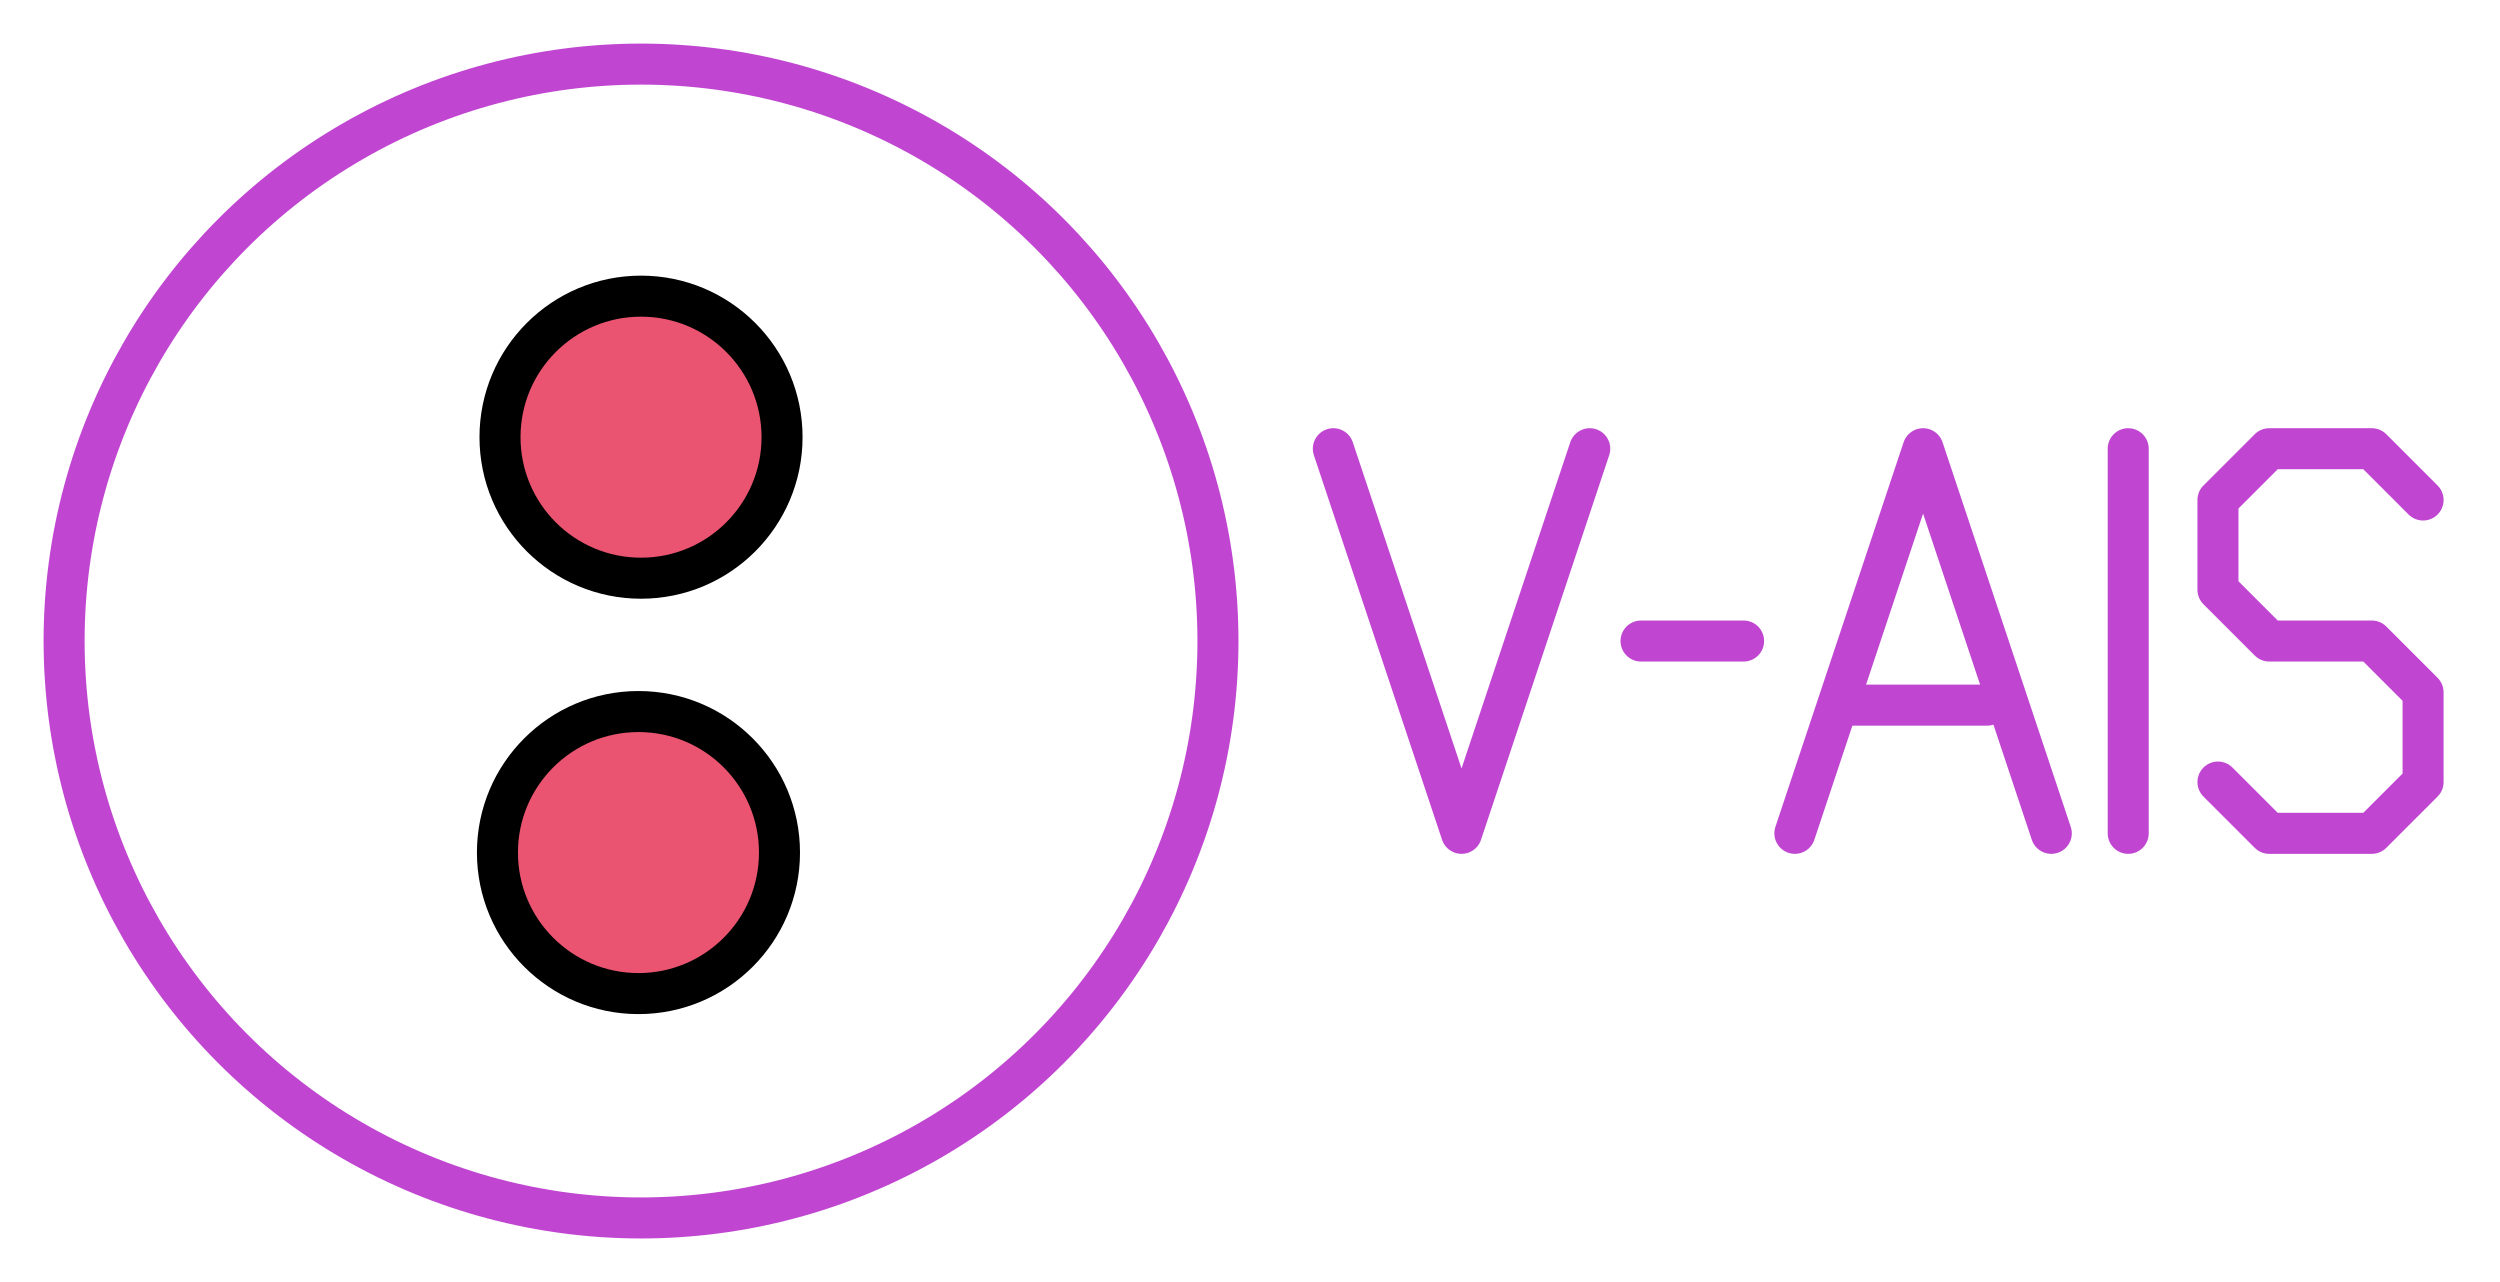 <?xml version="1.0" encoding="UTF-8"?>

<svg xmlns="http://www.w3.org/2000/svg" version="1.2" baseProfile="tiny" xml:space="preserve" style="shape-rendering:geometricPrecision; fill-rule:evenodd;" width="19.5mm" height="10mm" viewBox="-5 -5 19.5 10">
  <title>VATON09</title>
  <desc>Virtual Aid to Navigation - isolated danger</desc>
  <rect style="stroke:black;stroke-width:0.32;display:none;" fill="none" x="-4.8" y="-4.8" height="9.6" width="19.1"/>
  <rect style="stroke:blue;stroke-width:0.32;display:none;" fill="none" x="-4.8" y="-4.8" height="9.6" width="19.1"/>
  <circle cx="0" cy="0" r="4.5" style="stroke-linecap:round;stroke-linejoin:round;fill:none;stroke:#C045D1;" stroke-width="0.32"  />
  <circle style="fill:#EA5471;" cx="0" cy="-1.59" r="1.1"/>
  <circle style="fill:#EA5471;" cx="-0.02" cy="1.65" r="1.1"/>
  <circle style="fill:none;stroke:#000000;" stroke-width="0.32"  cx="0" cy="-1.59" r="1.1"/>
  <circle style="fill:none;stroke:#000000;" stroke-width="0.32"  cx="-0.02" cy="1.65" r="1.1"/>
  <path d=" M 5.4,-1.5 L 6.4,1.5 L 7.4,-1.5" style="stroke-linecap:round;stroke-linejoin:round;fill:none;stroke:#C045D1;" stroke-width="0.32" /> <!-- 'V' -->
  <path d=" M 7.8,0.0 L 8.6,0.0" style="stroke-linecap:round;stroke-linejoin:round;fill:none;stroke:#C045D1;" stroke-width="0.32" /> <!-- '-' -->
  <path d=" M 9.0,1.5 L 10.0,-1.5 L 11.0,1.5" style="stroke-linecap:round;stroke-linejoin:round;fill:none;stroke:#C045D1;" stroke-width="0.32" /> <!-- 'A' -->
  <path d=" M 9.4,0.5 L 10.5,0.5" style="stroke-linecap:round;stroke-linejoin:round;fill:none;stroke:#C045D1;" stroke-width="0.32" /> <!-- 'A' -->
  <path d=" M 11.6,1.5 L 11.6,-1.5" style="stroke-linecap:round;stroke-linejoin:round;fill:none;stroke:#C045D1;" stroke-width="0.32" /> <!-- 'I' -->
  <path d=" M 13.9,-1.1 L 13.5,-1.5 L 12.7,-1.5 L 12.3,-1.1 L 12.3,-0.4 L 12.7,0.0 L 13.5,0.0 L 13.9,0.4 L 13.9,1.1 L 13.5,1.5 L 12.7,1.5 L 12.3,1.1" style="stroke-linecap:round;stroke-linejoin:round;fill:none;stroke:#C045D1;" stroke-width="0.32" /> <!-- 'S' -->
  <circle style="stroke:red;stroke-width:0.64;display:none;" fill="none" cx="0" cy="0" r="0.4"/>
</svg>
